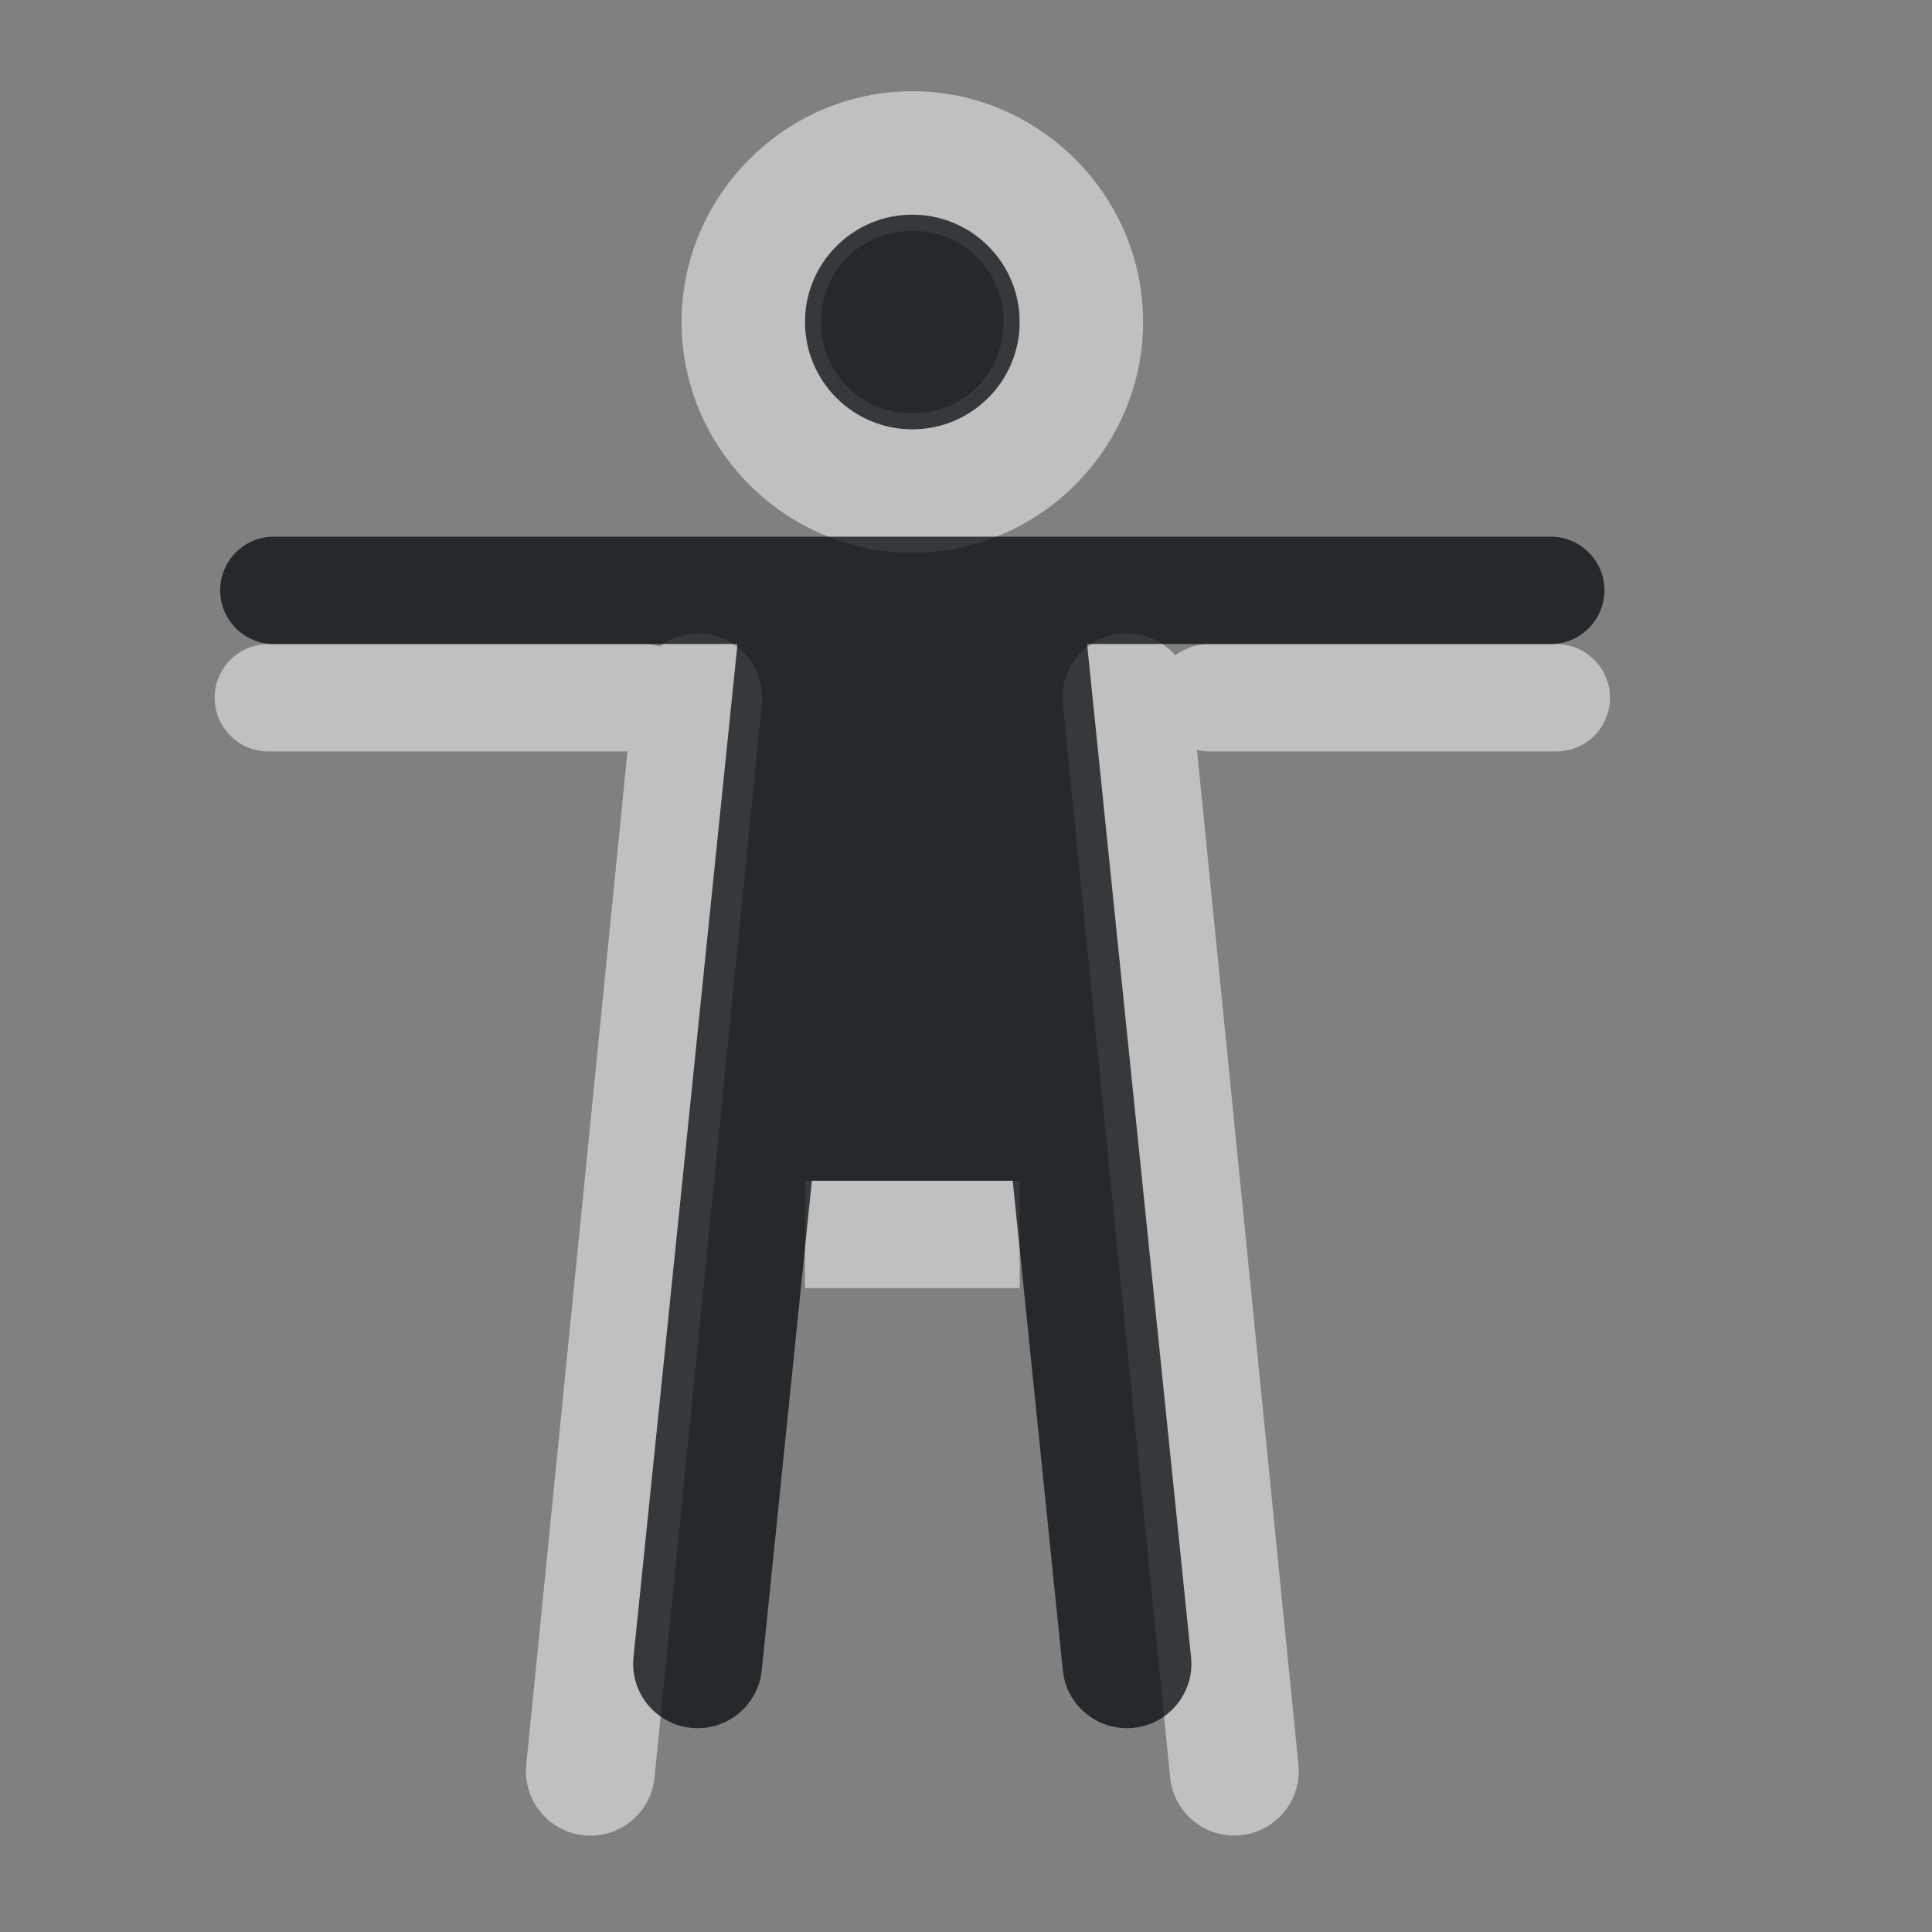 <?xml version="1.0" encoding="UTF-8"?>
<svg id="b" width="18" height="18" version="1.1" xmlns="http://www.w3.org/2000/svg" xmlns:cc="http://creativecommons.org/ns#" xmlns:dc="http://purl.org/dc/elements/1.1/" xmlns:rdf="http://www.w3.org/1999/02/22-rdf-syntax-ns#">
	<rect width="100%" height="100%" fill="#808080" stroke="none"/>
	<defs id="c">
		<style id="current-color-scheme" type="text/css">.ColorScheme-Text {color:#090d11;}.ColorScheme-Background{color:#ffffff;}</style>
	</defs>
	<path id="a" class="ColorScheme-Background" d="m8.5 0.85c-1.18 0-2.15 0.971-2.15 2.15 0 1.18 0.971 2.15 2.15 2.15s2.15-0.971 2.15-2.15c0-1.18-0.971-2.15-2.15-2.15zm0 1.301c0.477 0 0.85 0.372 0.85 0.85s-0.372 0.85-0.85 0.85-0.85-0.372-0.85-0.85 0.372-0.85 0.85-0.85zm-1.94 3.752c-0.148-0.013-0.296 0.03-0.414 0.119-0.047-0.014-0.097-0.022-0.146-0.021h-3.5c-0.276 0-0.5 0.224-0.5 0.5s0.224 0.5 0.5 0.5h3.346l-0.943 9.44c-0.034 0.33 0.207 0.625 0.537 0.658 0.33 0.034 0.625-0.207 0.658-0.537l1-10c0.034-0.33-0.207-0.625-0.537-0.658zm3.879 0c-0.33 0.033-0.571 0.328-0.537 0.658l1 10c0.033 0.33 0.328 0.571 0.658 0.537 0.33-0.033 0.571-0.328 0.537-0.658l-0.945-9.453c0.032 0.008 0.065 0.012 0.098 0.014h3.25c0.276 0 0.5-0.224 0.5-0.5s-0.224-0.5-0.5-0.5h-3.25c-0.108 0.002-0.213 0.039-0.299 0.105-0.128-0.147-0.318-0.222-0.512-0.203zm-2.939 5.098v1h2v-1z" style="fill-opacity:.5;fill:currentColor"/>
	<path id="d" class="ColorScheme-Text" d="m8.5 2c-0.552 0-1 0.448-1 1s0.448 1 1 1 1-0.448 1-1-0.448-1-1-1zm-5.949 3c-0.276 0-0.5 0.224-0.5 0.5s0.224 0.5 0.5 0.5h4.32l-0.969 9.44c-0.034 0.33 0.207 0.625 0.537 0.658 0.33 0.034 0.625-0.207 0.658-0.537l0.467-4.561h1.871l0.467 4.561c0.033 0.33 0.328 0.571 0.658 0.537 0.33-0.033 0.571-0.328 0.537-0.658l-0.969-9.44h4.32c0.276 0 0.5-0.224 0.5-0.5s-0.224-0.5-0.5-0.5z" style="fill-opacity:.75;fill:currentColor"/>
</svg>
